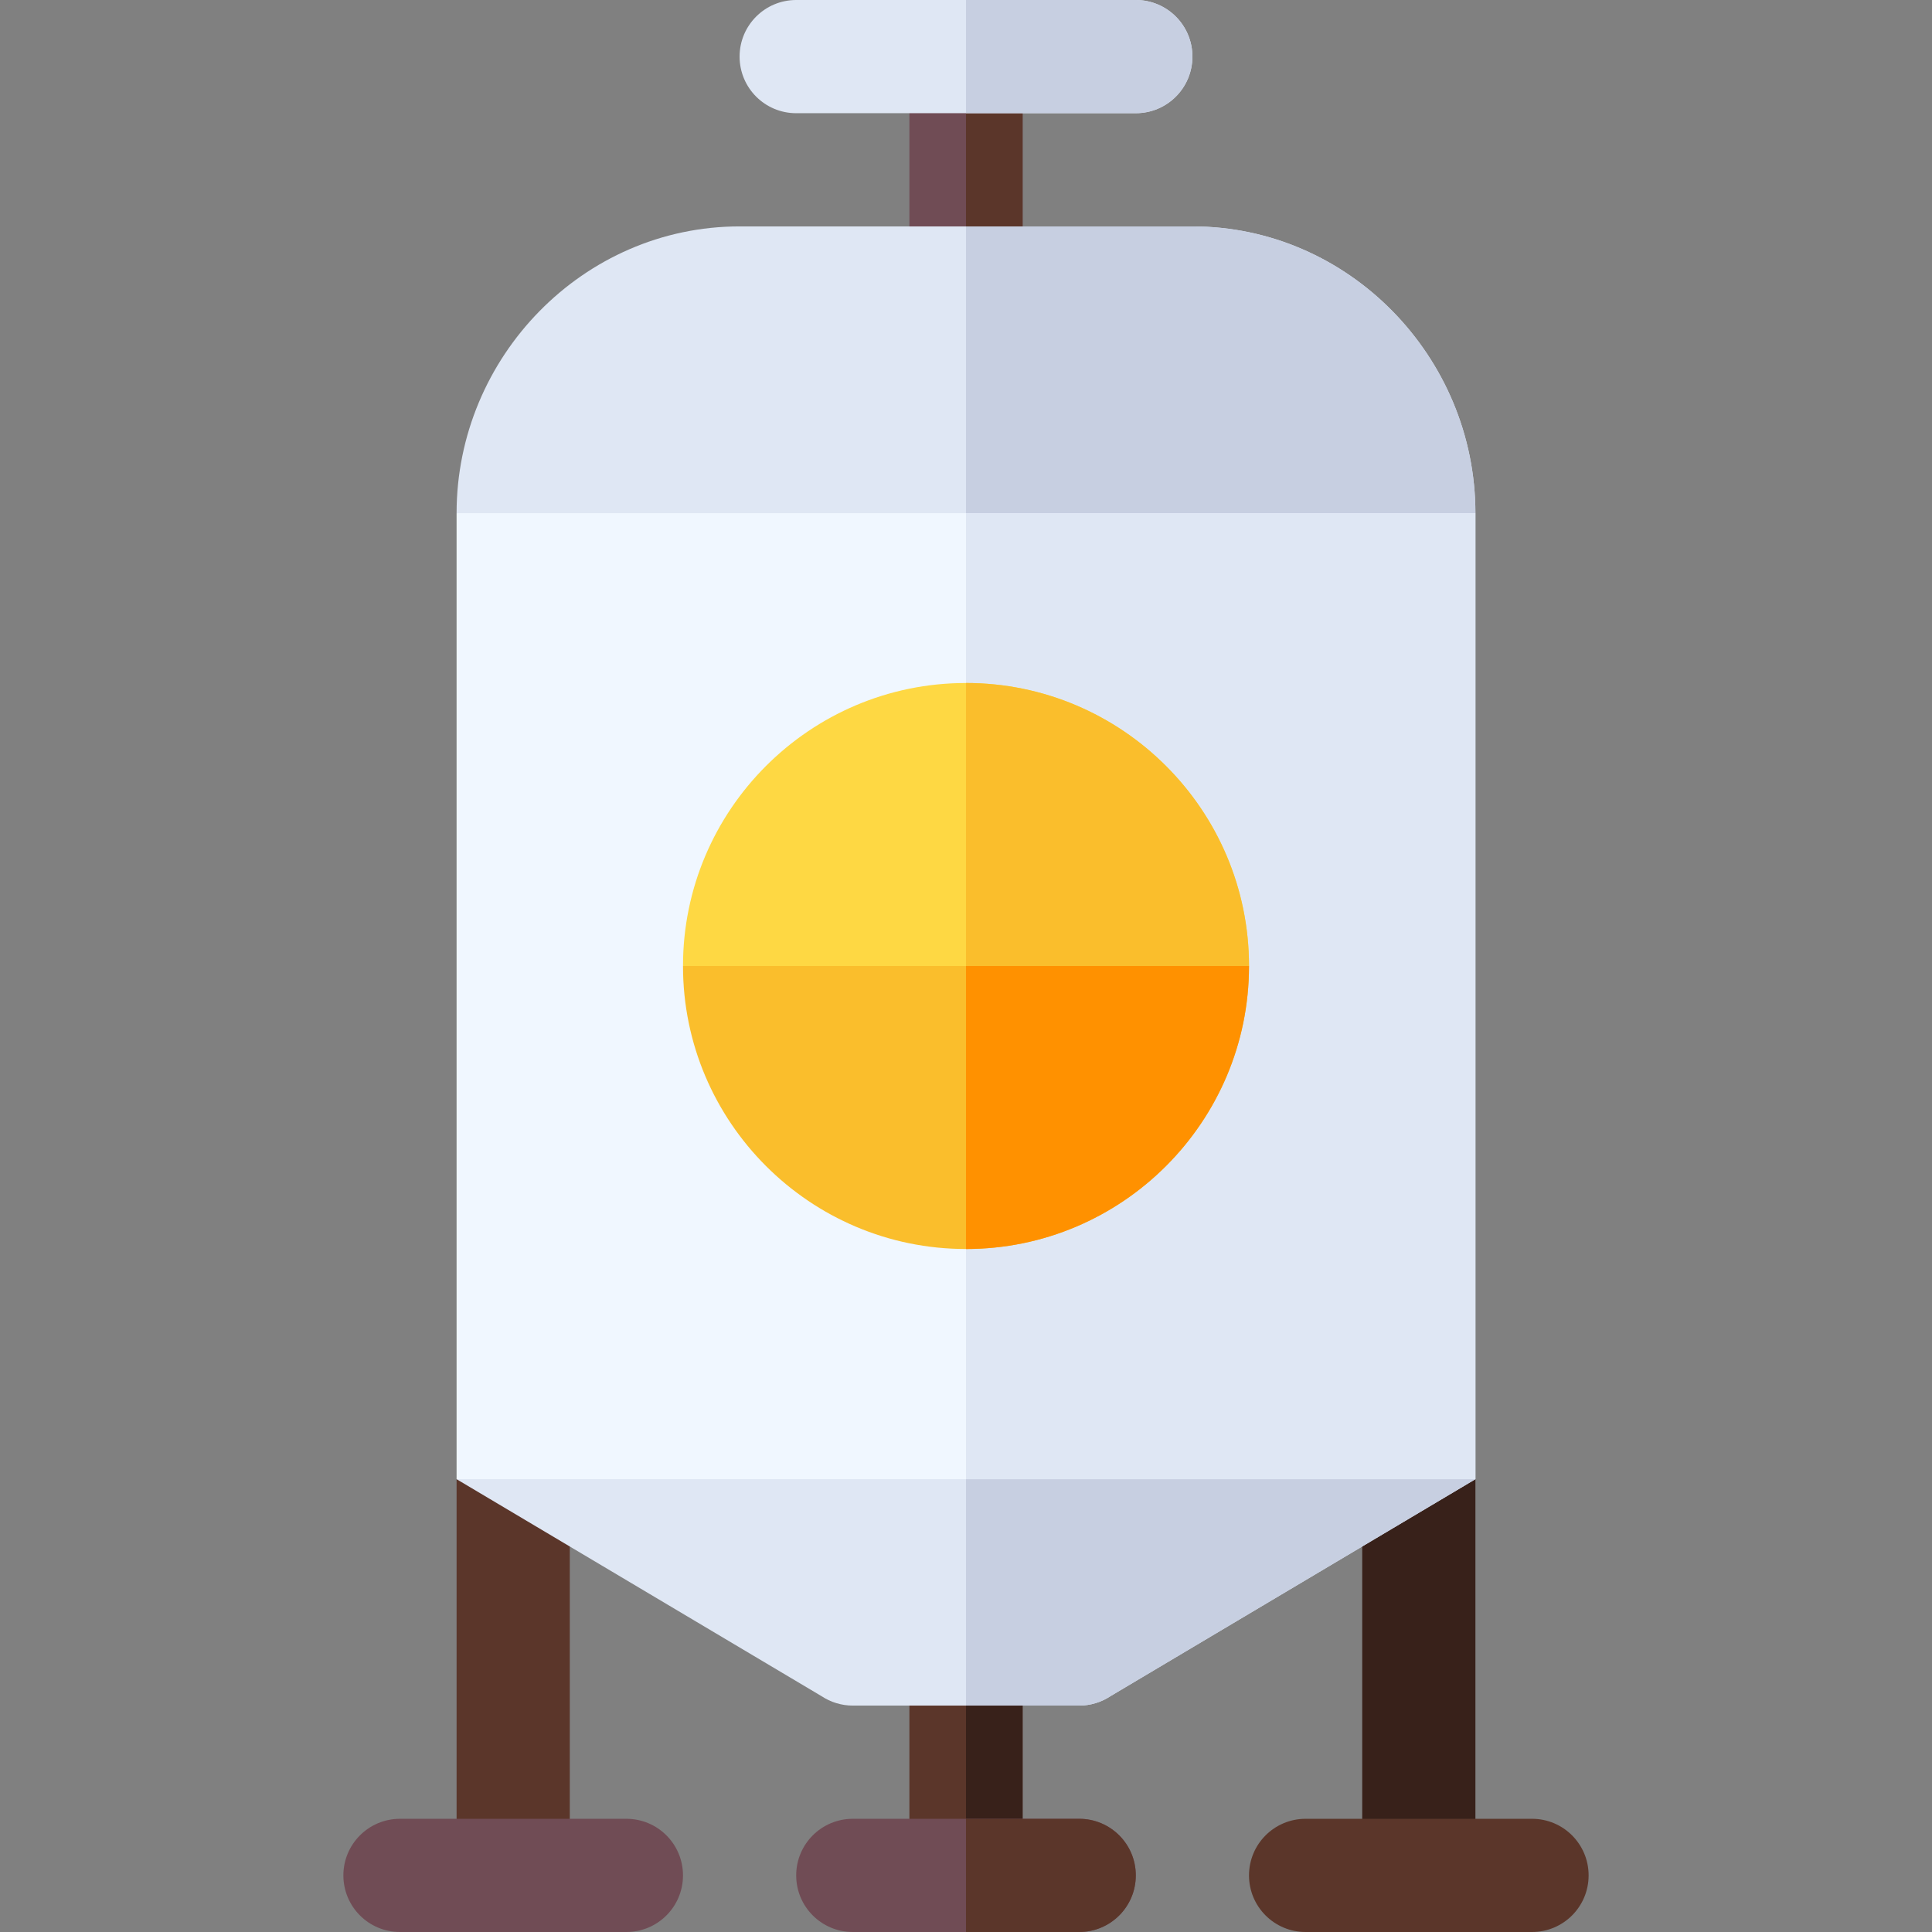 <svg id="Capa_1" enable-background="new 0 0 512 512" height="512" viewBox="0 0 512 512" width="512" xmlns="http://www.w3.org/2000/svg"><rect x="0" y="0" width="512" height="512" fill="#808080" stroke="none"/><g><path d="m256 6c-8.291 0-15 6.709-15 15v60c0 8.291 6.709 15 15 15s15-6.709 15-15v-60c0-8.291-6.709-15-15-15z" fill="#704c55"/><path d="m271 81v-60c0-8.291-6.709-15-15-15v90c8.291 0 15-6.709 15-15z" fill="#5b362a"/><path d="m256 422c-8.291 0-15 6.709-15 15v60c0 8.291 6.709 15 15 15s15-6.709 15-15v-60c0-8.291-6.709-15-15-15z" fill="#5b362a"/><path d="m271 497v-60c0-8.291-6.709-15-15-15v90c8.291 0 15-6.709 15-15z" fill="#38211a"/><path d="m121 392v105c0 8.291 6.709 15 15 15s15-6.709 15-15v-105z" fill="#5b362a"/><path d="m361 392v105c0 8.291 6.709 15 15 15s15-6.709 15-15v-105z" fill="#38211a"/><path d="m336.918 377h-80.918-80.918l-54.082 15 96.68 57.48c2.461 1.641 5.361 2.52 8.32 2.52h30 30c2.959 0 5.859-.879 8.32-2.52l96.68-57.48z" fill="#dfe7f4"/><path d="m294.32 449.48 96.68-57.48-54.082-15h-80.918v75h30c2.959 0 5.859-.879 8.32-2.52z" fill="#c7cfe1"/><path d="m316 60h-60-60c-41.422 0-75 34.578-75 76l34.42 15h100.58 96.473l38.527-15c0-41.422-33.578-76-75-76z" fill="#dfe7f4"/><path d="m391 136c0-41.422-33.578-76-75-76h-60v91h96.473z" fill="#c7cfe1"/><path d="m256 136h-135v256h135 135v-256z" fill="#f0f7ff"/><path d="m256 136h135v256h-135z" fill="#dfe7f4"/><path d="m286 482h-30-30c-8.291 0-15 6.709-15 15s6.709 15 15 15h30 30c8.291 0 15-6.709 15-15s-6.709-15-15-15z" fill="#704c55"/><path d="m301 497c0-8.291-6.709-15-15-15h-30v30h30c8.291 0 15-6.709 15-15z" fill="#5b362a"/><path d="m301 0h-45-45c-8.291 0-15 6.709-15 15s6.709 15 15 15h45 45c8.291 0 15-6.709 15-15s-6.709-15-15-15z" fill="#dfe7f4"/><path d="m316 15c0-8.291-6.709-15-15-15h-45v30h45c8.291 0 15-6.709 15-15z" fill="#c7cfe1"/><path d="m166 512h-60c-8.291 0-15-6.709-15-15s6.709-15 15-15h60c8.291 0 15 6.709 15 15s-6.709 15-15 15z" fill="#704c55"/><path d="m406 512h-60c-8.291 0-15-6.709-15-15s6.709-15 15-15h60c8.291 0 15 6.709 15 15s-6.709 15-15 15z" fill="#5b362a"/><path d="m256 181c-41.353 0-75 33.647-75 75l26.052 15h48.948 46.974l28.026-15c0-41.353-33.647-75-75-75z" fill="#fed843"/><path d="m331 256c0-41.353-33.647-75-75-75v90h46.974z" fill="#fabe2c"/><path d="m256 256h-75c0 41.353 33.647 75 75 75s75-33.647 75-75z" fill="#fabe2c"/><path d="m331 256h-75v75c41.353 0 75-33.647 75-75z" fill="#ff9100"/></g></svg>